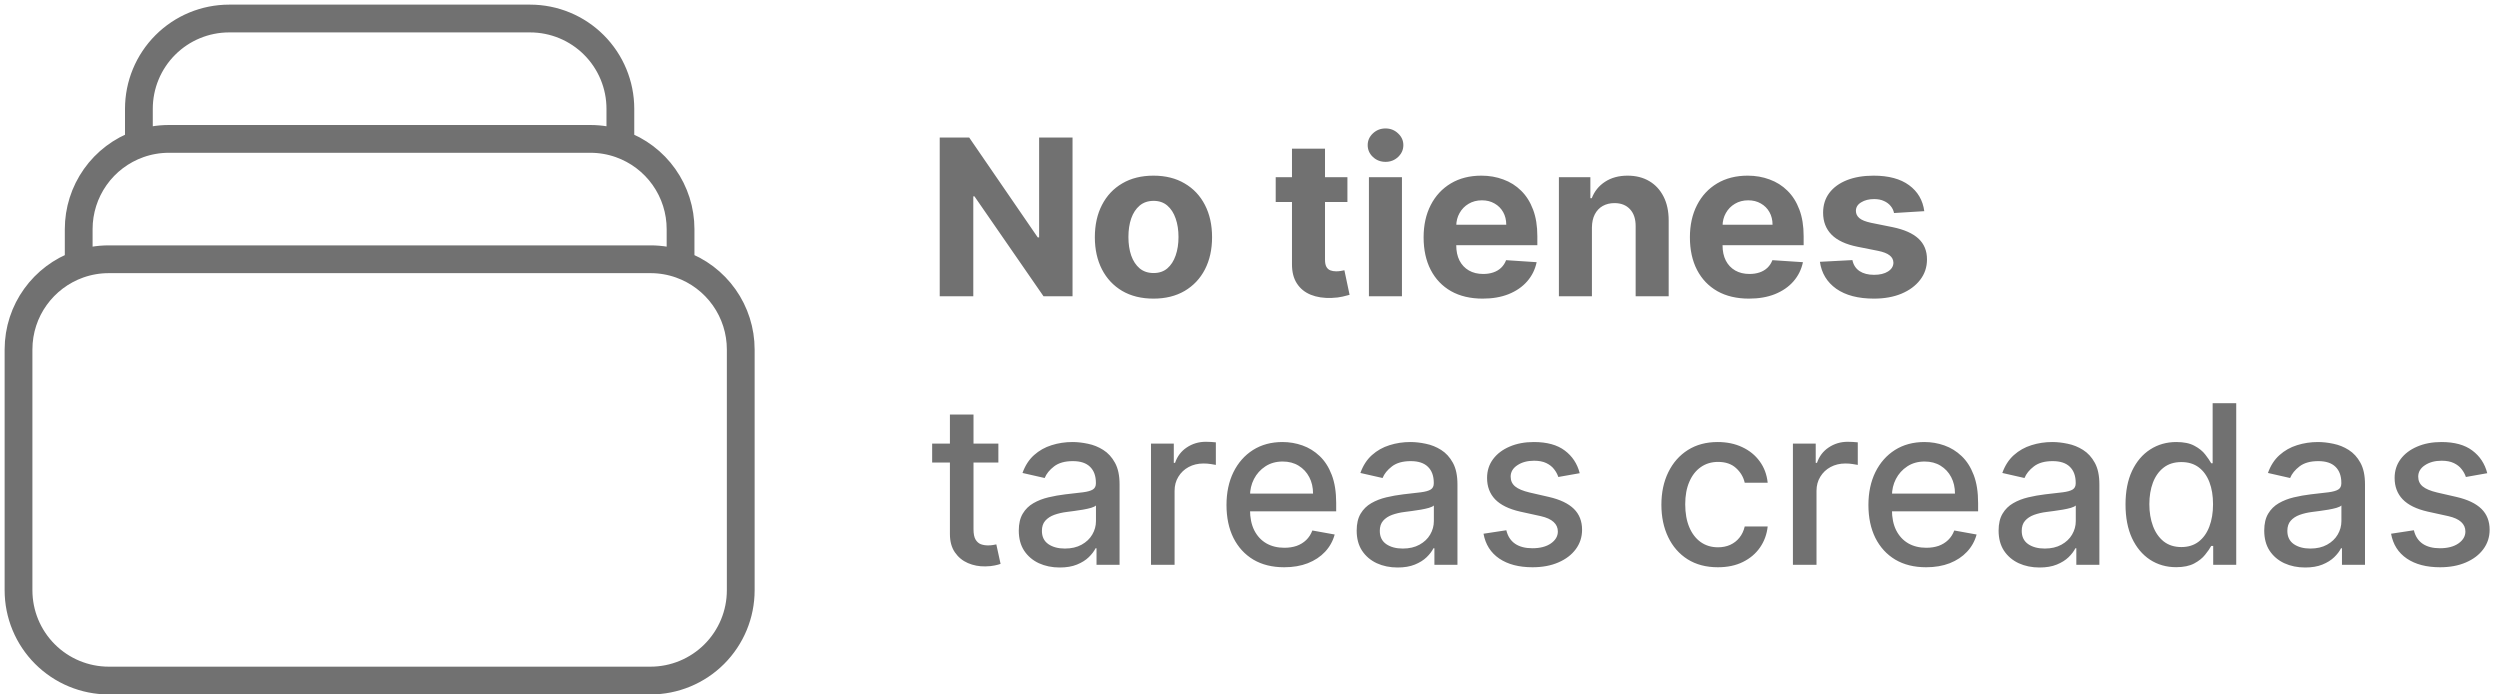 <svg width="270" height="75" viewBox="0 0 270 75" fill="none" xmlns="http://www.w3.org/2000/svg">
<path d="M107.824 47.909V49.955H100.673V47.909H107.824ZM102.591 44.773H105.139V57.156C105.139 57.651 105.213 58.023 105.361 58.273C105.509 58.517 105.699 58.685 105.932 58.776C106.17 58.861 106.429 58.903 106.707 58.903C106.912 58.903 107.091 58.889 107.244 58.861C107.398 58.832 107.517 58.81 107.602 58.793L108.062 60.898C107.915 60.955 107.705 61.011 107.432 61.068C107.159 61.131 106.818 61.165 106.409 61.17C105.739 61.182 105.114 61.062 104.534 60.812C103.955 60.562 103.486 60.176 103.128 59.653C102.77 59.131 102.591 58.474 102.591 57.685V44.773ZM114.452 61.29C113.623 61.29 112.873 61.136 112.202 60.83C111.532 60.517 111.001 60.065 110.609 59.474C110.222 58.883 110.029 58.159 110.029 57.301C110.029 56.562 110.171 55.955 110.455 55.477C110.739 55 111.123 54.622 111.606 54.344C112.089 54.065 112.629 53.855 113.225 53.713C113.822 53.571 114.43 53.463 115.049 53.389C115.833 53.298 116.469 53.224 116.958 53.168C117.447 53.105 117.802 53.006 118.023 52.869C118.245 52.733 118.356 52.511 118.356 52.205V52.145C118.356 51.401 118.146 50.824 117.725 50.415C117.31 50.006 116.691 49.801 115.867 49.801C115.009 49.801 114.333 49.992 113.839 50.372C113.35 50.747 113.012 51.165 112.825 51.625L110.43 51.08C110.714 50.284 111.129 49.642 111.674 49.153C112.225 48.659 112.859 48.301 113.575 48.08C114.29 47.852 115.043 47.739 115.833 47.739C116.356 47.739 116.91 47.801 117.495 47.926C118.086 48.045 118.637 48.267 119.148 48.591C119.665 48.915 120.089 49.378 120.418 49.98C120.748 50.577 120.913 51.352 120.913 52.307V61H118.424V59.21H118.322C118.157 59.54 117.91 59.864 117.58 60.182C117.251 60.5 116.827 60.764 116.31 60.974C115.793 61.185 115.174 61.29 114.452 61.29ZM115.006 59.244C115.711 59.244 116.313 59.105 116.813 58.827C117.319 58.548 117.702 58.185 117.964 57.736C118.231 57.281 118.364 56.795 118.364 56.278V54.591C118.273 54.682 118.097 54.767 117.836 54.847C117.58 54.92 117.288 54.986 116.958 55.043C116.629 55.094 116.308 55.142 115.995 55.188C115.683 55.227 115.421 55.261 115.211 55.29C114.717 55.352 114.265 55.457 113.856 55.605C113.452 55.753 113.129 55.966 112.884 56.244C112.646 56.517 112.526 56.881 112.526 57.335C112.526 57.966 112.759 58.443 113.225 58.767C113.691 59.085 114.285 59.244 115.006 59.244ZM124.307 61V47.909H126.77V49.989H126.906C127.145 49.284 127.565 48.73 128.168 48.327C128.776 47.918 129.463 47.713 130.23 47.713C130.389 47.713 130.577 47.719 130.793 47.73C131.014 47.742 131.188 47.756 131.312 47.773V50.21C131.21 50.182 131.028 50.151 130.767 50.117C130.506 50.077 130.244 50.057 129.983 50.057C129.381 50.057 128.844 50.185 128.372 50.44C127.906 50.69 127.537 51.04 127.264 51.489C126.991 51.932 126.855 52.438 126.855 53.006V61H124.307ZM138.691 61.264C137.401 61.264 136.29 60.989 135.359 60.438C134.433 59.881 133.717 59.099 133.211 58.094C132.711 57.082 132.461 55.898 132.461 54.54C132.461 53.199 132.711 52.017 133.211 50.994C133.717 49.972 134.421 49.173 135.325 48.599C136.234 48.026 137.296 47.739 138.512 47.739C139.251 47.739 139.967 47.861 140.66 48.105C141.353 48.349 141.975 48.733 142.526 49.256C143.077 49.778 143.512 50.457 143.83 51.293C144.148 52.122 144.308 53.131 144.308 54.318V55.222H133.901V53.312H141.81C141.81 52.642 141.674 52.048 141.401 51.531C141.129 51.008 140.745 50.597 140.251 50.295C139.762 49.994 139.188 49.844 138.529 49.844C137.813 49.844 137.188 50.02 136.654 50.372C136.126 50.719 135.717 51.173 135.427 51.736C135.143 52.293 135.001 52.898 135.001 53.551V55.043C135.001 55.918 135.154 56.662 135.461 57.276C135.773 57.889 136.208 58.358 136.765 58.682C137.322 59 137.972 59.159 138.717 59.159C139.2 59.159 139.64 59.091 140.038 58.955C140.435 58.812 140.779 58.602 141.069 58.324C141.359 58.045 141.58 57.702 141.734 57.293L144.146 57.727C143.952 58.438 143.606 59.06 143.106 59.594C142.612 60.122 141.989 60.534 141.239 60.83C140.495 61.119 139.646 61.264 138.691 61.264ZM150.945 61.29C150.115 61.29 149.365 61.136 148.695 60.83C148.024 60.517 147.493 60.065 147.101 59.474C146.714 58.883 146.521 58.159 146.521 57.301C146.521 56.562 146.663 55.955 146.947 55.477C147.232 55 147.615 54.622 148.098 54.344C148.581 54.065 149.121 53.855 149.717 53.713C150.314 53.571 150.922 53.463 151.541 53.389C152.325 53.298 152.962 53.224 153.45 53.168C153.939 53.105 154.294 53.006 154.516 52.869C154.737 52.733 154.848 52.511 154.848 52.205V52.145C154.848 51.401 154.638 50.824 154.217 50.415C153.803 50.006 153.183 49.801 152.359 49.801C151.501 49.801 150.825 49.992 150.331 50.372C149.842 50.747 149.504 51.165 149.317 51.625L146.922 51.08C147.206 50.284 147.621 49.642 148.166 49.153C148.717 48.659 149.351 48.301 150.067 48.08C150.783 47.852 151.536 47.739 152.325 47.739C152.848 47.739 153.402 47.801 153.987 47.926C154.578 48.045 155.129 48.267 155.641 48.591C156.158 48.915 156.581 49.378 156.911 49.98C157.24 50.577 157.405 51.352 157.405 52.307V61H154.916V59.21H154.814C154.649 59.54 154.402 59.864 154.072 60.182C153.743 60.5 153.32 60.764 152.803 60.974C152.286 61.185 151.666 61.29 150.945 61.29ZM151.499 59.244C152.203 59.244 152.805 59.105 153.305 58.827C153.811 58.548 154.195 58.185 154.456 57.736C154.723 57.281 154.857 56.795 154.857 56.278V54.591C154.766 54.682 154.589 54.767 154.328 54.847C154.072 54.92 153.78 54.986 153.45 55.043C153.121 55.094 152.8 55.142 152.487 55.188C152.175 55.227 151.913 55.261 151.703 55.29C151.209 55.352 150.757 55.457 150.348 55.605C149.945 55.753 149.621 55.966 149.376 56.244C149.138 56.517 149.018 56.881 149.018 57.335C149.018 57.966 149.251 58.443 149.717 58.767C150.183 59.085 150.777 59.244 151.499 59.244ZM170.609 51.105L168.299 51.514C168.202 51.219 168.049 50.938 167.839 50.67C167.634 50.403 167.356 50.185 167.004 50.014C166.651 49.844 166.211 49.758 165.683 49.758C164.961 49.758 164.359 49.92 163.876 50.244C163.393 50.562 163.151 50.974 163.151 51.48C163.151 51.918 163.313 52.27 163.637 52.537C163.961 52.804 164.484 53.023 165.205 53.193L167.285 53.67C168.489 53.949 169.387 54.378 169.978 54.957C170.569 55.537 170.864 56.29 170.864 57.216C170.864 58 170.637 58.699 170.183 59.312C169.734 59.92 169.106 60.398 168.299 60.744C167.498 61.091 166.569 61.264 165.512 61.264C164.046 61.264 162.85 60.952 161.924 60.327C160.998 59.696 160.43 58.801 160.219 57.642L162.683 57.267C162.836 57.909 163.151 58.395 163.629 58.724C164.106 59.048 164.728 59.21 165.495 59.21C166.33 59.21 166.998 59.037 167.498 58.69C167.998 58.338 168.248 57.909 168.248 57.403C168.248 56.994 168.094 56.651 167.788 56.372C167.487 56.094 167.023 55.883 166.398 55.742L164.183 55.256C162.961 54.977 162.058 54.534 161.472 53.926C160.893 53.318 160.603 52.548 160.603 51.617C160.603 50.844 160.819 50.168 161.251 49.588C161.683 49.008 162.279 48.557 163.04 48.233C163.802 47.903 164.674 47.739 165.657 47.739C167.072 47.739 168.185 48.045 168.998 48.659C169.81 49.267 170.347 50.082 170.609 51.105ZM185.532 61.264C184.265 61.264 183.174 60.977 182.259 60.403C181.35 59.824 180.651 59.026 180.163 58.008C179.674 56.992 179.43 55.827 179.43 54.514C179.43 53.185 179.68 52.011 180.18 50.994C180.68 49.972 181.384 49.173 182.293 48.599C183.202 48.026 184.273 47.739 185.506 47.739C186.501 47.739 187.387 47.923 188.165 48.293C188.944 48.656 189.572 49.168 190.049 49.827C190.532 50.486 190.819 51.256 190.91 52.136H188.43C188.293 51.523 187.981 50.994 187.492 50.551C187.009 50.108 186.362 49.886 185.549 49.886C184.839 49.886 184.217 50.074 183.683 50.449C183.154 50.818 182.742 51.347 182.447 52.034C182.151 52.716 182.004 53.523 182.004 54.455C182.004 55.409 182.148 56.233 182.438 56.926C182.728 57.619 183.137 58.156 183.665 58.537C184.2 58.918 184.827 59.108 185.549 59.108C186.032 59.108 186.469 59.02 186.862 58.844C187.259 58.662 187.592 58.403 187.859 58.068C188.131 57.733 188.322 57.33 188.43 56.858H190.91C190.819 57.705 190.543 58.46 190.083 59.125C189.623 59.79 189.006 60.312 188.234 60.693C187.467 61.074 186.566 61.264 185.532 61.264ZM193.635 61V47.909H196.098V49.989H196.234C196.473 49.284 196.893 48.73 197.496 48.327C198.104 47.918 198.791 47.713 199.558 47.713C199.717 47.713 199.905 47.719 200.121 47.73C200.342 47.742 200.516 47.756 200.641 47.773V50.21C200.538 50.182 200.357 50.151 200.095 50.117C199.834 50.077 199.572 50.057 199.311 50.057C198.709 50.057 198.172 50.185 197.7 50.44C197.234 50.69 196.865 51.04 196.592 51.489C196.32 51.932 196.183 52.438 196.183 53.006V61H193.635ZM208.019 61.264C206.729 61.264 205.619 60.989 204.687 60.438C203.761 59.881 203.045 59.099 202.539 58.094C202.039 57.082 201.789 55.898 201.789 54.54C201.789 53.199 202.039 52.017 202.539 50.994C203.045 49.972 203.749 49.173 204.653 48.599C205.562 48.026 206.624 47.739 207.84 47.739C208.579 47.739 209.295 47.861 209.988 48.105C210.681 48.349 211.303 48.733 211.854 49.256C212.406 49.778 212.84 50.457 213.158 51.293C213.477 52.122 213.636 53.131 213.636 54.318V55.222H203.229V53.312H211.138C211.138 52.642 211.002 52.048 210.729 51.531C210.457 51.008 210.073 50.597 209.579 50.295C209.09 49.994 208.516 49.844 207.857 49.844C207.141 49.844 206.516 50.02 205.982 50.372C205.454 50.719 205.045 51.173 204.755 51.736C204.471 52.293 204.329 52.898 204.329 53.551V55.043C204.329 55.918 204.482 56.662 204.789 57.276C205.102 57.889 205.536 58.358 206.093 58.682C206.65 59 207.3 59.159 208.045 59.159C208.528 59.159 208.968 59.091 209.366 58.955C209.763 58.812 210.107 58.602 210.397 58.324C210.687 58.045 210.908 57.702 211.062 57.293L213.474 57.727C213.281 58.438 212.934 59.06 212.434 59.594C211.94 60.122 211.317 60.534 210.567 60.83C209.823 61.119 208.974 61.264 208.019 61.264ZM220.273 61.29C219.443 61.29 218.693 61.136 218.023 60.83C217.352 60.517 216.821 60.065 216.429 59.474C216.043 58.883 215.849 58.159 215.849 57.301C215.849 56.562 215.991 55.955 216.276 55.477C216.56 55 216.943 54.622 217.426 54.344C217.909 54.065 218.449 53.855 219.045 53.713C219.642 53.571 220.25 53.463 220.869 53.389C221.653 53.298 222.29 53.224 222.778 53.168C223.267 53.105 223.622 53.006 223.844 52.869C224.065 52.733 224.176 52.511 224.176 52.205V52.145C224.176 51.401 223.966 50.824 223.545 50.415C223.131 50.006 222.511 49.801 221.688 49.801C220.83 49.801 220.153 49.992 219.659 50.372C219.17 50.747 218.832 51.165 218.645 51.625L216.25 51.08C216.534 50.284 216.949 49.642 217.494 49.153C218.045 48.659 218.679 48.301 219.395 48.08C220.111 47.852 220.864 47.739 221.653 47.739C222.176 47.739 222.73 47.801 223.315 47.926C223.906 48.045 224.457 48.267 224.969 48.591C225.486 48.915 225.909 49.378 226.239 49.98C226.568 50.577 226.733 51.352 226.733 52.307V61H224.244V59.21H224.142C223.977 59.54 223.73 59.864 223.401 60.182C223.071 60.5 222.648 60.764 222.131 60.974C221.614 61.185 220.994 61.29 220.273 61.29ZM220.827 59.244C221.531 59.244 222.134 59.105 222.634 58.827C223.139 58.548 223.523 58.185 223.784 57.736C224.051 57.281 224.185 56.795 224.185 56.278V54.591C224.094 54.682 223.918 54.767 223.656 54.847C223.401 54.92 223.108 54.986 222.778 55.043C222.449 55.094 222.128 55.142 221.815 55.188C221.503 55.227 221.241 55.261 221.031 55.29C220.537 55.352 220.085 55.457 219.676 55.605C219.273 55.753 218.949 55.966 218.705 56.244C218.466 56.517 218.347 56.881 218.347 57.335C218.347 57.966 218.58 58.443 219.045 58.767C219.511 59.085 220.105 59.244 220.827 59.244ZM235.028 61.256C233.971 61.256 233.028 60.986 232.198 60.446C231.374 59.901 230.727 59.125 230.255 58.119C229.789 57.108 229.556 55.895 229.556 54.48C229.556 53.065 229.792 51.855 230.263 50.849C230.741 49.844 231.394 49.074 232.224 48.54C233.053 48.006 233.994 47.739 235.045 47.739C235.857 47.739 236.511 47.875 237.005 48.148C237.505 48.415 237.891 48.727 238.164 49.085C238.442 49.443 238.658 49.758 238.812 50.031H238.965V43.545H241.513V61H239.025V58.963H238.812C238.658 59.242 238.437 59.56 238.147 59.918C237.863 60.276 237.471 60.588 236.971 60.855C236.471 61.122 235.823 61.256 235.028 61.256ZM235.59 59.082C236.323 59.082 236.942 58.889 237.448 58.503C237.96 58.111 238.346 57.568 238.607 56.875C238.874 56.182 239.008 55.375 239.008 54.455C239.008 53.545 238.877 52.75 238.616 52.068C238.354 51.386 237.971 50.855 237.465 50.474C236.96 50.094 236.335 49.903 235.59 49.903C234.823 49.903 234.184 50.102 233.673 50.5C233.161 50.898 232.775 51.44 232.513 52.128C232.258 52.815 232.13 53.591 232.13 54.455C232.13 55.33 232.261 56.117 232.522 56.815C232.783 57.514 233.17 58.068 233.681 58.477C234.198 58.881 234.835 59.082 235.59 59.082ZM248.96 61.29C248.131 61.29 247.381 61.136 246.71 60.83C246.04 60.517 245.509 60.065 245.116 59.474C244.73 58.883 244.537 58.159 244.537 57.301C244.537 56.562 244.679 55.955 244.963 55.477C245.247 55 245.631 54.622 246.114 54.344C246.597 54.065 247.136 53.855 247.733 53.713C248.33 53.571 248.938 53.463 249.557 53.389C250.341 53.298 250.977 53.224 251.466 53.168C251.955 53.105 252.31 53.006 252.531 52.869C252.753 52.733 252.864 52.511 252.864 52.205V52.145C252.864 51.401 252.653 50.824 252.233 50.415C251.818 50.006 251.199 49.801 250.375 49.801C249.517 49.801 248.841 49.992 248.347 50.372C247.858 50.747 247.52 51.165 247.332 51.625L244.938 51.08C245.222 50.284 245.636 49.642 246.182 49.153C246.733 48.659 247.366 48.301 248.082 48.08C248.798 47.852 249.551 47.739 250.341 47.739C250.864 47.739 251.418 47.801 252.003 47.926C252.594 48.045 253.145 48.267 253.656 48.591C254.173 48.915 254.597 49.378 254.926 49.98C255.256 50.577 255.42 51.352 255.42 52.307V61H252.932V59.21H252.83C252.665 59.54 252.418 59.864 252.088 60.182C251.759 60.5 251.335 60.764 250.818 60.974C250.301 61.185 249.682 61.29 248.96 61.29ZM249.514 59.244C250.219 59.244 250.821 59.105 251.321 58.827C251.827 58.548 252.21 58.185 252.472 57.736C252.739 57.281 252.872 56.795 252.872 56.278V54.591C252.781 54.682 252.605 54.767 252.344 54.847C252.088 54.92 251.795 54.986 251.466 55.043C251.136 55.094 250.815 55.142 250.503 55.188C250.19 55.227 249.929 55.261 249.719 55.29C249.224 55.352 248.773 55.457 248.364 55.605C247.96 55.753 247.636 55.966 247.392 56.244C247.153 56.517 247.034 56.881 247.034 57.335C247.034 57.966 247.267 58.443 247.733 58.767C248.199 59.085 248.793 59.244 249.514 59.244ZM268.624 51.105L266.315 51.514C266.218 51.219 266.065 50.938 265.854 50.67C265.65 50.403 265.371 50.185 265.019 50.014C264.667 49.844 264.227 49.758 263.698 49.758C262.977 49.758 262.374 49.92 261.891 50.244C261.408 50.562 261.167 50.974 261.167 51.48C261.167 51.918 261.329 52.27 261.653 52.537C261.977 52.804 262.499 53.023 263.221 53.193L265.3 53.67C266.505 53.949 267.403 54.378 267.994 54.957C268.585 55.537 268.88 56.29 268.88 57.216C268.88 58 268.653 58.699 268.198 59.312C267.749 59.92 267.121 60.398 266.315 60.744C265.513 61.091 264.585 61.264 263.528 61.264C262.062 61.264 260.866 60.952 259.94 60.327C259.013 59.696 258.445 58.801 258.235 57.642L260.698 57.267C260.852 57.909 261.167 58.395 261.644 58.724C262.121 59.048 262.744 59.21 263.511 59.21C264.346 59.21 265.013 59.037 265.513 58.69C266.013 58.338 266.263 57.909 266.263 57.403C266.263 56.994 266.11 56.651 265.803 56.372C265.502 56.094 265.039 55.883 264.414 55.742L262.198 55.256C260.977 54.977 260.073 54.534 259.488 53.926C258.908 53.318 258.619 52.548 258.619 51.617C258.619 50.844 258.835 50.168 259.266 49.588C259.698 49.008 260.295 48.557 261.056 48.233C261.817 47.903 262.69 47.739 263.673 47.739C265.087 47.739 266.201 48.045 267.013 48.659C267.826 49.267 268.363 50.082 268.624 51.105Z" fill="#717171"/>
<path d="M115.834 14.852V32H112.702L105.242 21.207H105.116V32H101.49V14.852H104.672L112.074 25.636H112.225V14.852H115.834ZM124.573 32.251C123.273 32.251 122.148 31.975 121.199 31.422C120.255 30.864 119.527 30.088 119.013 29.095C118.5 28.095 118.243 26.937 118.243 25.62C118.243 24.291 118.5 23.13 119.013 22.136C119.527 21.137 120.255 20.361 121.199 19.809C122.148 19.25 123.273 18.971 124.573 18.971C125.874 18.971 126.996 19.25 127.939 19.809C128.888 20.361 129.62 21.137 130.133 22.136C130.647 23.13 130.903 24.291 130.903 25.62C130.903 26.937 130.647 28.095 130.133 29.095C129.62 30.088 128.888 30.864 127.939 31.422C126.996 31.975 125.874 32.251 124.573 32.251ZM124.59 29.488C125.182 29.488 125.676 29.321 126.072 28.986C126.468 28.645 126.767 28.182 126.968 27.596C127.175 27.01 127.278 26.343 127.278 25.595C127.278 24.846 127.175 24.179 126.968 23.593C126.767 23.007 126.468 22.544 126.072 22.203C125.676 21.863 125.182 21.693 124.59 21.693C123.993 21.693 123.49 21.863 123.083 22.203C122.681 22.544 122.377 23.007 122.17 23.593C121.969 24.179 121.869 24.846 121.869 25.595C121.869 26.343 121.969 27.01 122.17 27.596C122.377 28.182 122.681 28.645 123.083 28.986C123.49 29.321 123.993 29.488 124.59 29.488ZM145.521 19.139V21.818H137.776V19.139H145.521ZM139.534 16.057H143.101V28.048C143.101 28.377 143.151 28.634 143.252 28.818C143.352 28.997 143.492 29.122 143.67 29.195C143.855 29.267 144.067 29.304 144.307 29.304C144.474 29.304 144.642 29.29 144.809 29.262C144.977 29.229 145.105 29.203 145.194 29.187L145.755 31.841C145.577 31.897 145.326 31.961 145.002 32.033C144.678 32.112 144.284 32.159 143.821 32.176C142.962 32.209 142.208 32.095 141.56 31.832C140.918 31.57 140.419 31.163 140.062 30.61C139.704 30.057 139.529 29.36 139.534 28.517V16.057ZM147.844 32V19.139H151.411V32H147.844ZM149.636 17.481C149.106 17.481 148.651 17.305 148.272 16.953C147.898 16.596 147.711 16.169 147.711 15.672C147.711 15.181 147.898 14.76 148.272 14.408C148.651 14.051 149.106 13.872 149.636 13.872C150.167 13.872 150.619 14.051 150.993 14.408C151.372 14.76 151.562 15.181 151.562 15.672C151.562 16.169 151.372 16.596 150.993 16.953C150.619 17.305 150.167 17.481 149.636 17.481ZM160.13 32.251C158.807 32.251 157.668 31.983 156.714 31.447C155.765 30.906 155.034 30.141 154.52 29.153C154.006 28.16 153.75 26.984 153.75 25.628C153.75 24.305 154.006 23.144 154.52 22.145C155.034 21.145 155.756 20.367 156.689 19.809C157.626 19.25 158.726 18.971 159.988 18.971C160.836 18.971 161.626 19.108 162.357 19.382C163.094 19.649 163.736 20.054 164.283 20.596C164.836 21.137 165.266 21.818 165.573 22.639C165.88 23.454 166.033 24.408 166.033 25.502V26.482H155.173V24.271H162.676C162.676 23.758 162.564 23.303 162.341 22.907C162.117 22.51 161.808 22.201 161.411 21.977C161.02 21.748 160.565 21.634 160.046 21.634C159.505 21.634 159.025 21.76 158.606 22.011C158.193 22.256 157.869 22.588 157.635 23.007C157.4 23.42 157.28 23.881 157.275 24.389V26.49C157.275 27.127 157.392 27.677 157.626 28.14C157.867 28.603 158.204 28.96 158.64 29.212C159.075 29.463 159.591 29.588 160.189 29.588C160.585 29.588 160.948 29.533 161.277 29.421C161.607 29.309 161.888 29.142 162.123 28.919C162.357 28.695 162.536 28.422 162.659 28.098L165.958 28.316C165.79 29.108 165.447 29.801 164.928 30.392C164.414 30.979 163.75 31.436 162.935 31.766C162.126 32.089 161.191 32.251 160.13 32.251ZM171.928 24.565V32H168.361V19.139H171.76V21.408H171.911C172.196 20.66 172.673 20.068 173.343 19.633C174.013 19.192 174.825 18.971 175.78 18.971C176.673 18.971 177.451 19.167 178.116 19.557C178.78 19.948 179.296 20.506 179.665 21.232C180.033 21.952 180.217 22.812 180.217 23.811V32H176.65V24.447C176.656 23.66 176.455 23.046 176.048 22.605C175.64 22.159 175.079 21.935 174.365 21.935C173.884 21.935 173.46 22.039 173.092 22.245C172.729 22.452 172.444 22.753 172.238 23.149C172.037 23.54 171.934 24.012 171.928 24.565ZM188.89 32.251C187.567 32.251 186.428 31.983 185.474 31.447C184.525 30.906 183.793 30.141 183.28 29.153C182.766 28.16 182.51 26.984 182.51 25.628C182.51 24.305 182.766 23.144 183.28 22.145C183.793 21.145 184.516 20.367 185.449 19.809C186.386 19.25 187.486 18.971 188.748 18.971C189.596 18.971 190.386 19.108 191.117 19.382C191.854 19.649 192.496 20.054 193.043 20.596C193.596 21.137 194.026 21.818 194.333 22.639C194.64 23.454 194.793 24.408 194.793 25.502V26.482H183.933V24.271H191.435C191.435 23.758 191.324 23.303 191.1 22.907C190.877 22.51 190.567 22.201 190.171 21.977C189.78 21.748 189.325 21.634 188.806 21.634C188.265 21.634 187.785 21.76 187.366 22.011C186.953 22.256 186.629 22.588 186.395 23.007C186.16 23.42 186.04 23.881 186.035 24.389V26.49C186.035 27.127 186.152 27.677 186.386 28.14C186.626 28.603 186.964 28.96 187.4 29.212C187.835 29.463 188.351 29.588 188.949 29.588C189.345 29.588 189.708 29.533 190.037 29.421C190.366 29.309 190.648 29.142 190.883 28.919C191.117 28.695 191.296 28.422 191.419 28.098L194.718 28.316C194.55 29.108 194.207 29.801 193.688 30.392C193.174 30.979 192.51 31.436 191.695 31.766C190.886 32.089 189.951 32.251 188.89 32.251ZM207.822 22.806L204.556 23.007C204.5 22.728 204.38 22.477 204.196 22.254C204.012 22.025 203.769 21.843 203.468 21.709C203.172 21.57 202.817 21.5 202.404 21.5C201.852 21.5 201.386 21.617 201.006 21.852C200.626 22.081 200.437 22.388 200.437 22.773C200.437 23.08 200.559 23.339 200.805 23.551C201.051 23.764 201.472 23.934 202.069 24.062L204.397 24.531C205.648 24.788 206.58 25.201 207.194 25.77C207.808 26.34 208.115 27.088 208.115 28.014C208.115 28.857 207.866 29.597 207.37 30.233C206.878 30.87 206.203 31.366 205.343 31.724C204.489 32.075 203.504 32.251 202.388 32.251C200.685 32.251 199.329 31.897 198.318 31.188C197.313 30.473 196.724 29.502 196.551 28.274L200.06 28.09C200.166 28.609 200.423 29.005 200.83 29.279C201.238 29.547 201.76 29.681 202.396 29.681C203.021 29.681 203.524 29.561 203.903 29.321C204.288 29.075 204.484 28.76 204.489 28.374C204.484 28.051 204.347 27.785 204.079 27.579C203.811 27.367 203.398 27.205 202.84 27.093L200.612 26.649C199.356 26.398 198.421 25.963 197.807 25.343C197.199 24.724 196.895 23.934 196.895 22.974C196.895 22.148 197.118 21.436 197.565 20.838C198.017 20.241 198.65 19.781 199.465 19.457C200.286 19.133 201.246 18.971 202.346 18.971C203.97 18.971 205.248 19.315 206.181 20.001C207.118 20.688 207.665 21.623 207.822 22.806Z" fill="#717171"/>
<path d="M15 15.555V11.75C15 9.164 16.027 6.684 17.856 4.856C19.684 3.027 22.164 2 24.75 2H57.25C59.836 2 62.316 3.027 64.144 4.856C65.973 6.684 67 9.164 67 11.75V15.555M15 15.555C16.018 15.195 17.11 15 18.25 15H63.75C64.89 15 65.982 15.195 67 15.555M15 15.555C13.099 16.227 11.452 17.472 10.288 19.119C9.124 20.766 8.499 22.733 8.5 24.75V28.555M67 15.555C68.901 16.227 70.548 17.472 71.712 19.119C72.876 20.766 73.501 22.733 73.5 24.75V28.555M8.5 28.555C9.518 28.195 10.61 28 11.75 28H70.25C71.357 27.999 72.456 28.186 73.5 28.555M8.5 28.555C4.713 29.894 2 33.503 2 37.75V63.75C2 66.336 3.027 68.816 4.856 70.644C6.684 72.473 9.164 73.5 11.75 73.5H70.25C72.836 73.5 75.316 72.473 77.144 70.644C78.973 68.816 80 66.336 80 63.75V37.75C80.001 35.733 79.376 33.766 78.212 32.119C77.048 30.472 75.401 29.227 73.5 28.555" stroke="#717171" stroke-width="3" stroke-linecap="round" stroke-linejoin="round"/>
</svg>
